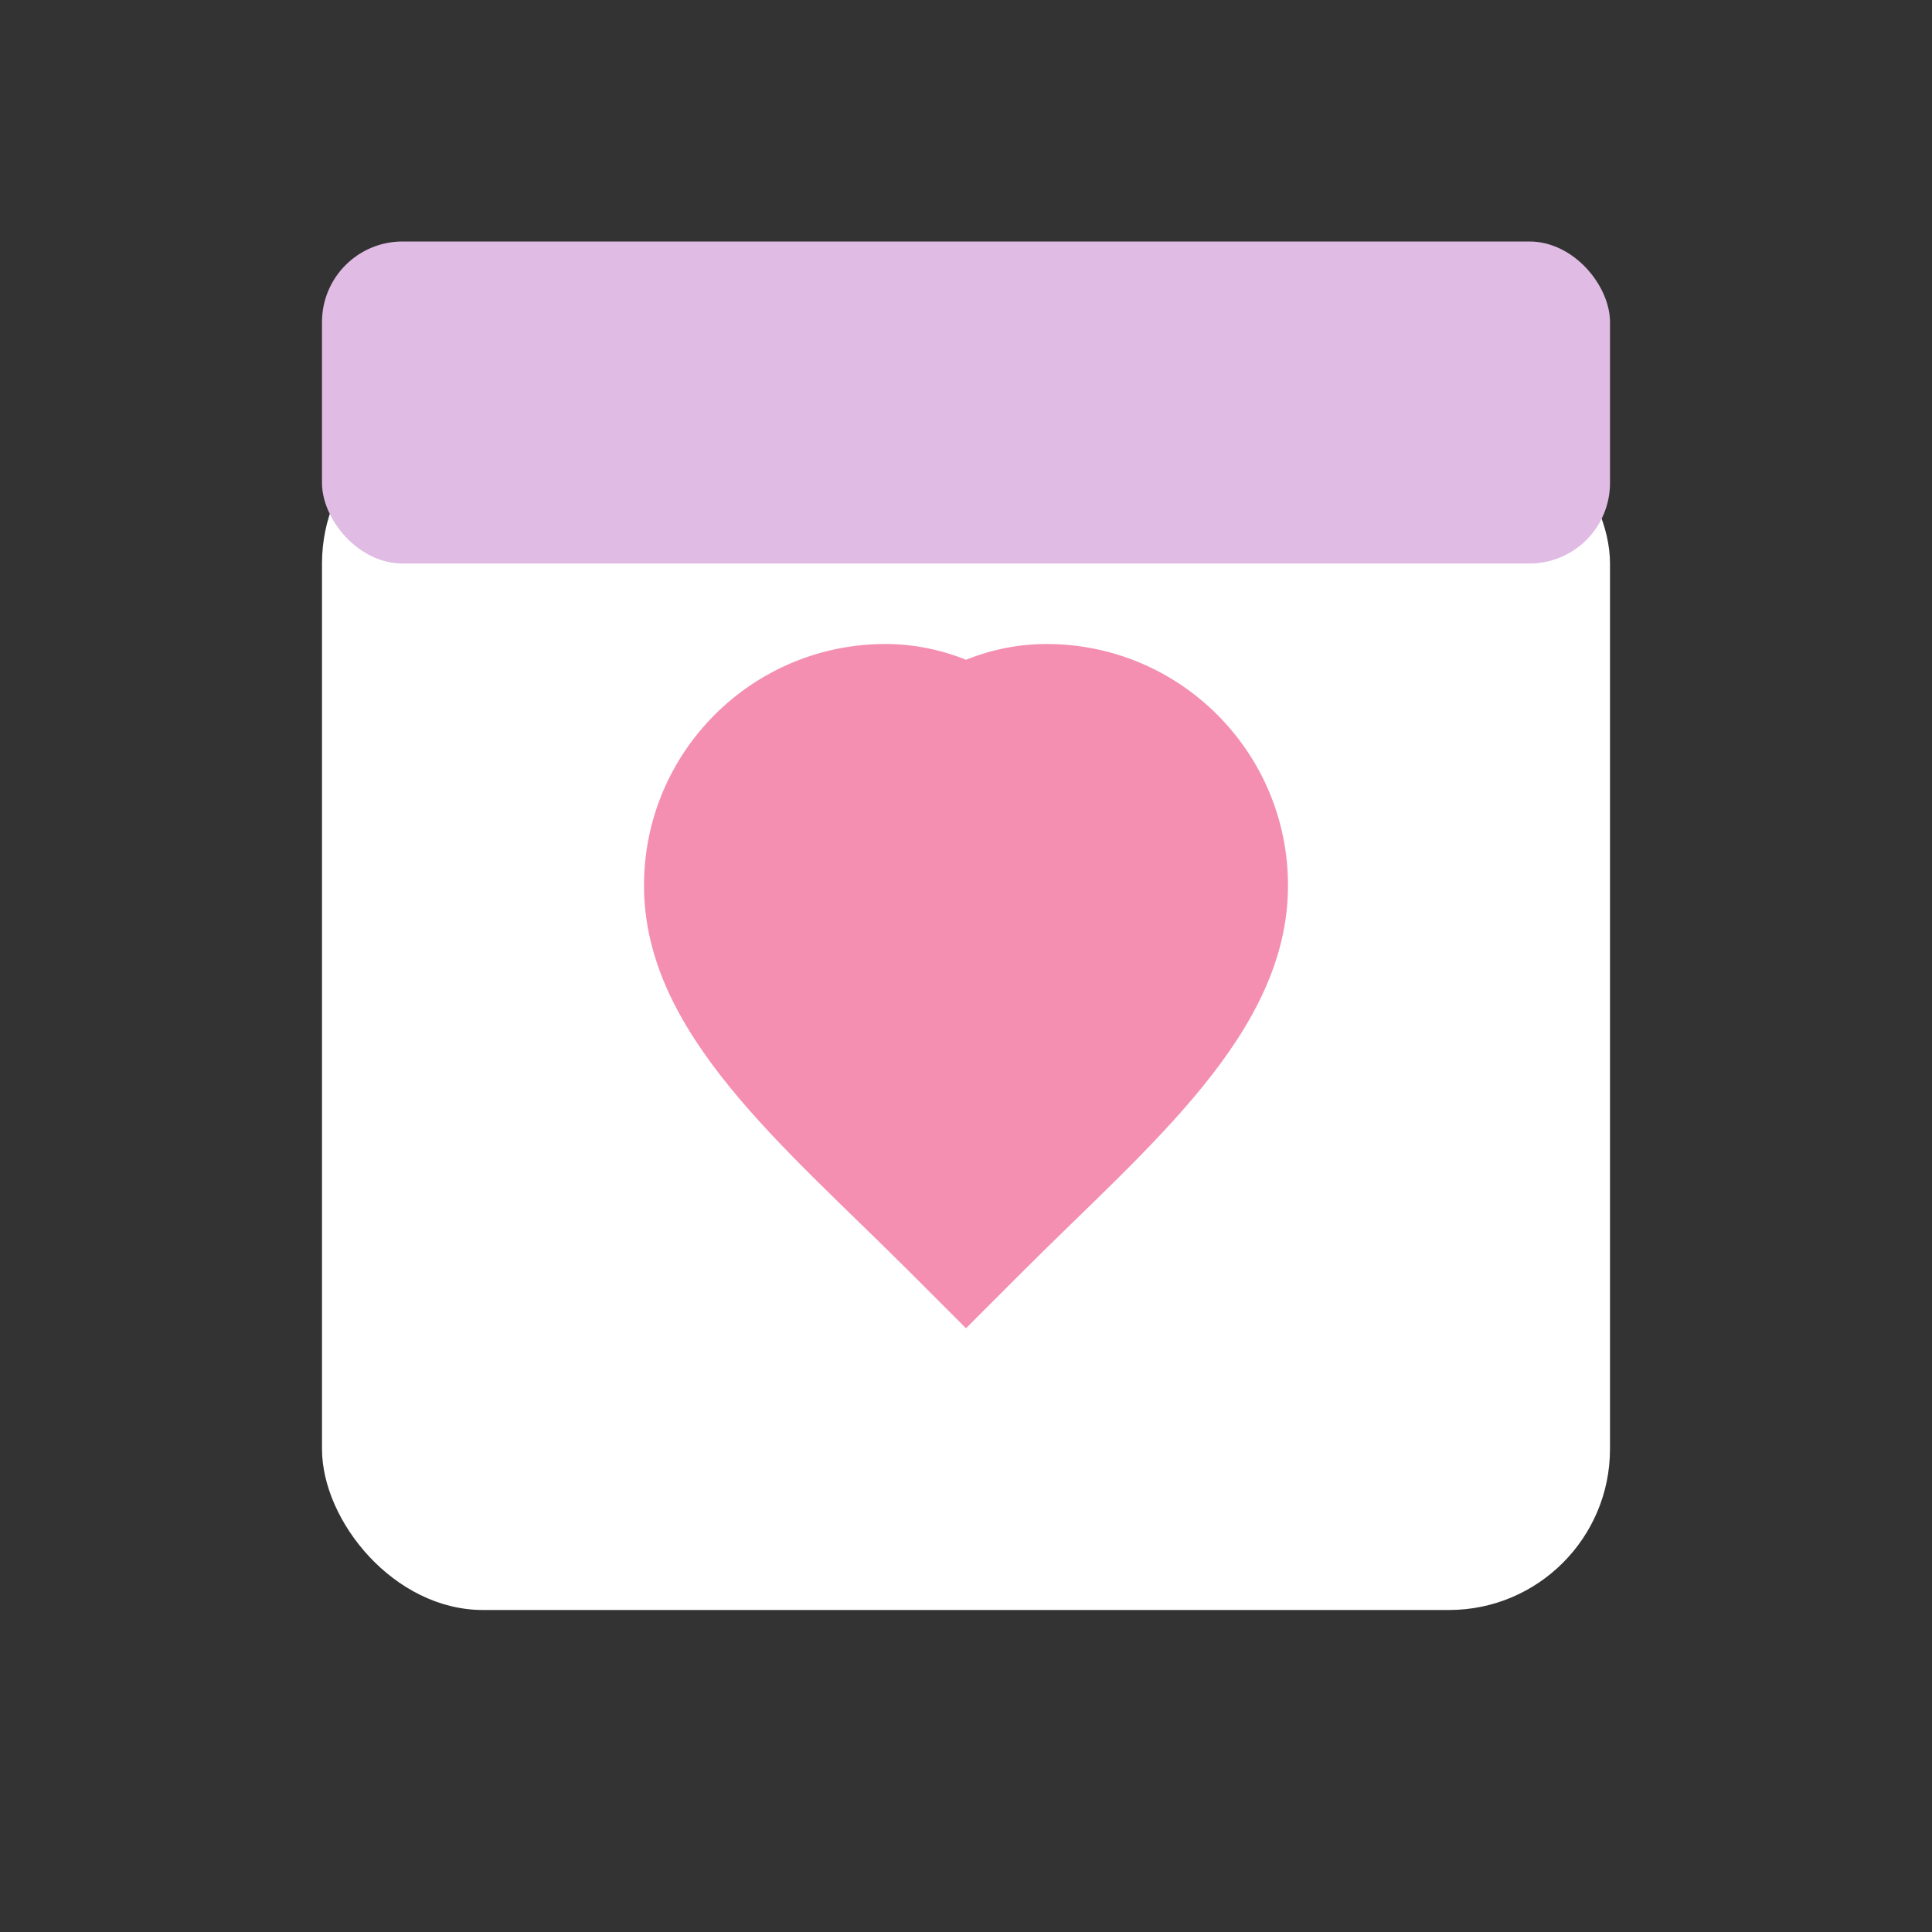 <svg width="24" height="24" viewBox="0 0 24 24" fill="none" xmlns="http://www.w3.org/2000/svg">
    <rect x="0" y="0" width="24" height="24" fill="#333333" stroke="none"/>
    <!-- Bentuk dasar kalender -->
    <rect x="4" y="5" width="16" height="15" rx="2" fill="#FFFFFF"/>
    <!-- Bagian atas kalender -->
    <rect x="4" y="3" width="16" height="4" rx="1" fill="#E0BBE4"/>
    <!-- Penanda hari ini (hati) -->
    <path d="M12 16.5L11.293 15.793C9.725 14.225 8 12.833 8 11C8 9.343 9.343 8 11 8C11.732 8 12.433 8.312 12.924 8.803L12 9.727L11.076 8.803C11.567 8.312 12.268 8 13 8C14.657 8 16 9.343 16 11C16 12.833 14.275 14.225 12.707 15.793L12 16.5Z" fill="#F48FB1"/>
</svg>
